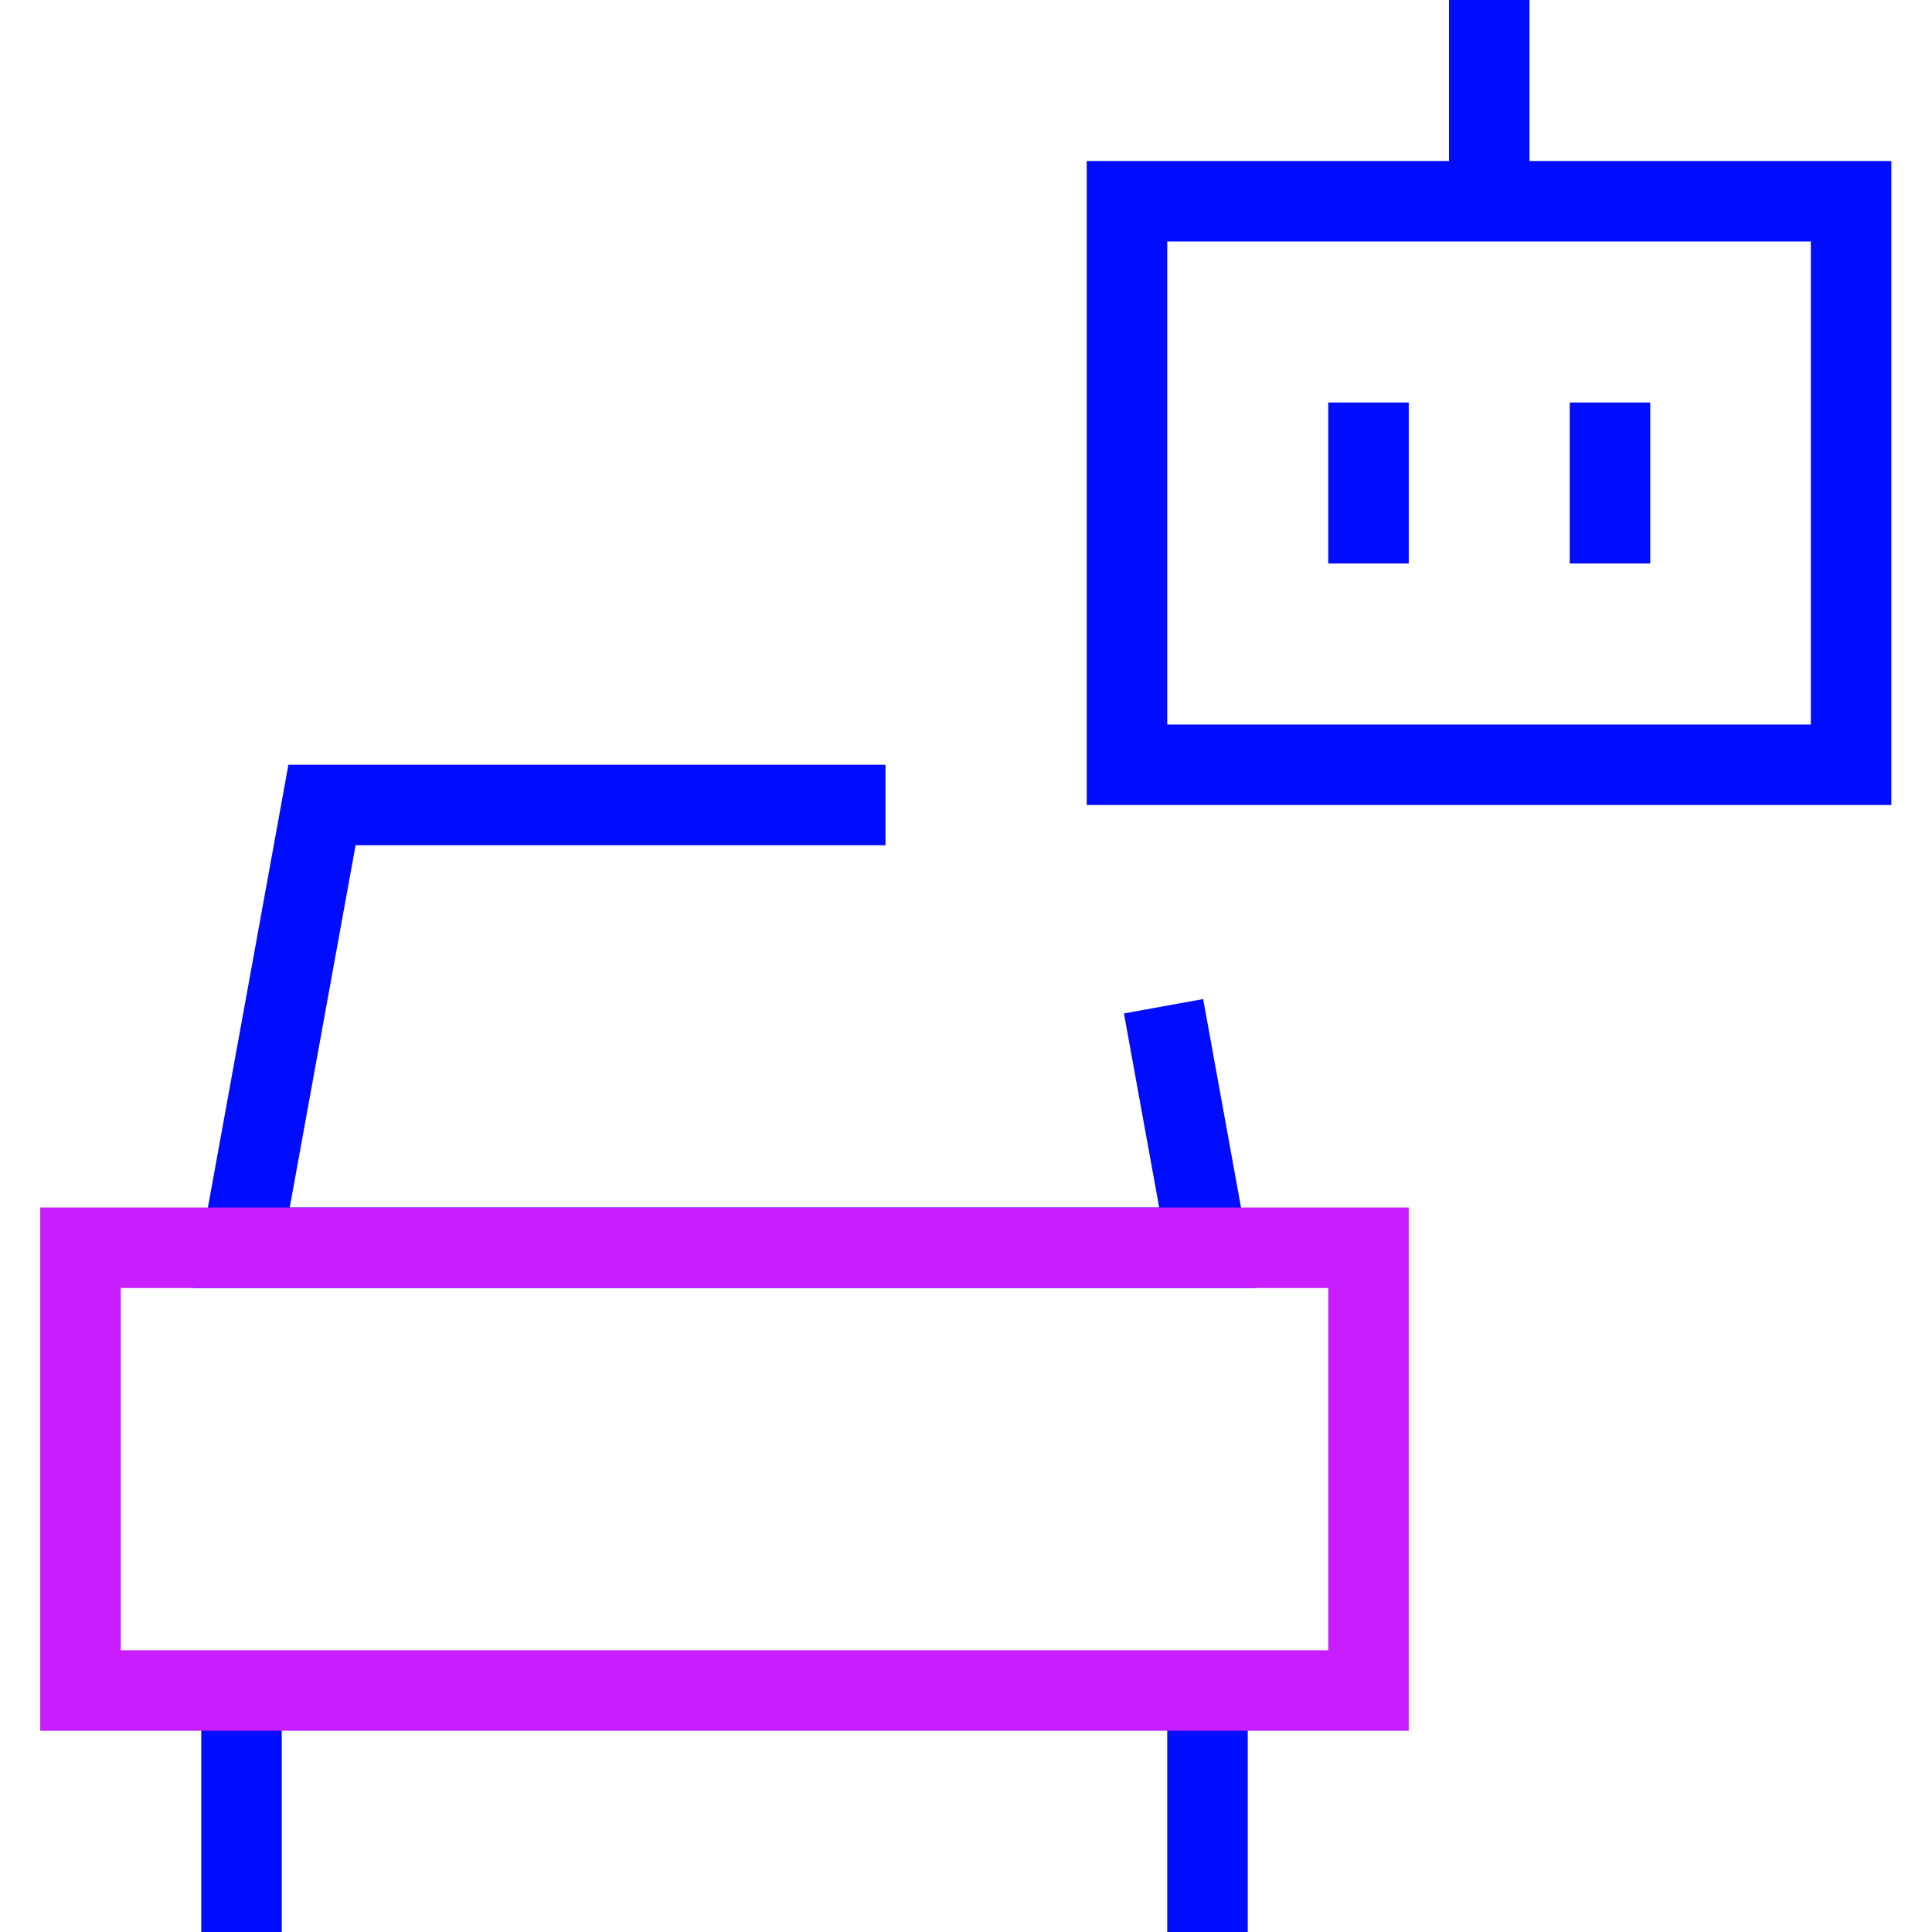 <svg xmlns="http://www.w3.org/2000/svg" fill="none" viewBox="0 0 24 24" id="Ai-Vehicle-Robot-1--Streamline-Sharp-Neon">
  <desc>
    Ai Vehicle Robot 1 Streamline Icon: https://streamlinehq.com
  </desc>
  <g id="ai-vehicle-robot-1--car-automated-transportation-artificial-intelligence-ai">
    <path id="Vector 3200" stroke="#000cfe" d="m14.454 12.5 0.545 3H3L4 10h7" stroke-width="1"></path>
    <path id="Vector 3194" stroke="#000cfe" d="M15 21v3" stroke-width="1"></path>
    <path id="Vector 3198" stroke="#000cfe" d="M3 21v3" stroke-width="1"></path>
    <path id="Vector 3022" stroke="#000cfe" d="M14 9.5v-7h8.995v7H14Z" stroke-width="1"></path>
    <path id="Vector 3023" stroke="#000cfe" d="M18.5 0v2.5" stroke-width="1"></path>
    <path id="Vector 3024" stroke="#000cfe" d="M17 5v2" stroke-width="1"></path>
    <path id="Vector 3021" stroke="#000cfe" d="M20 5v2" stroke-width="1"></path>
    <path id="Vector 3199" stroke="#c71dff" d="M1 15.5h16V21H1v-5.5Z" stroke-width="1"></path>
  </g>
</svg>